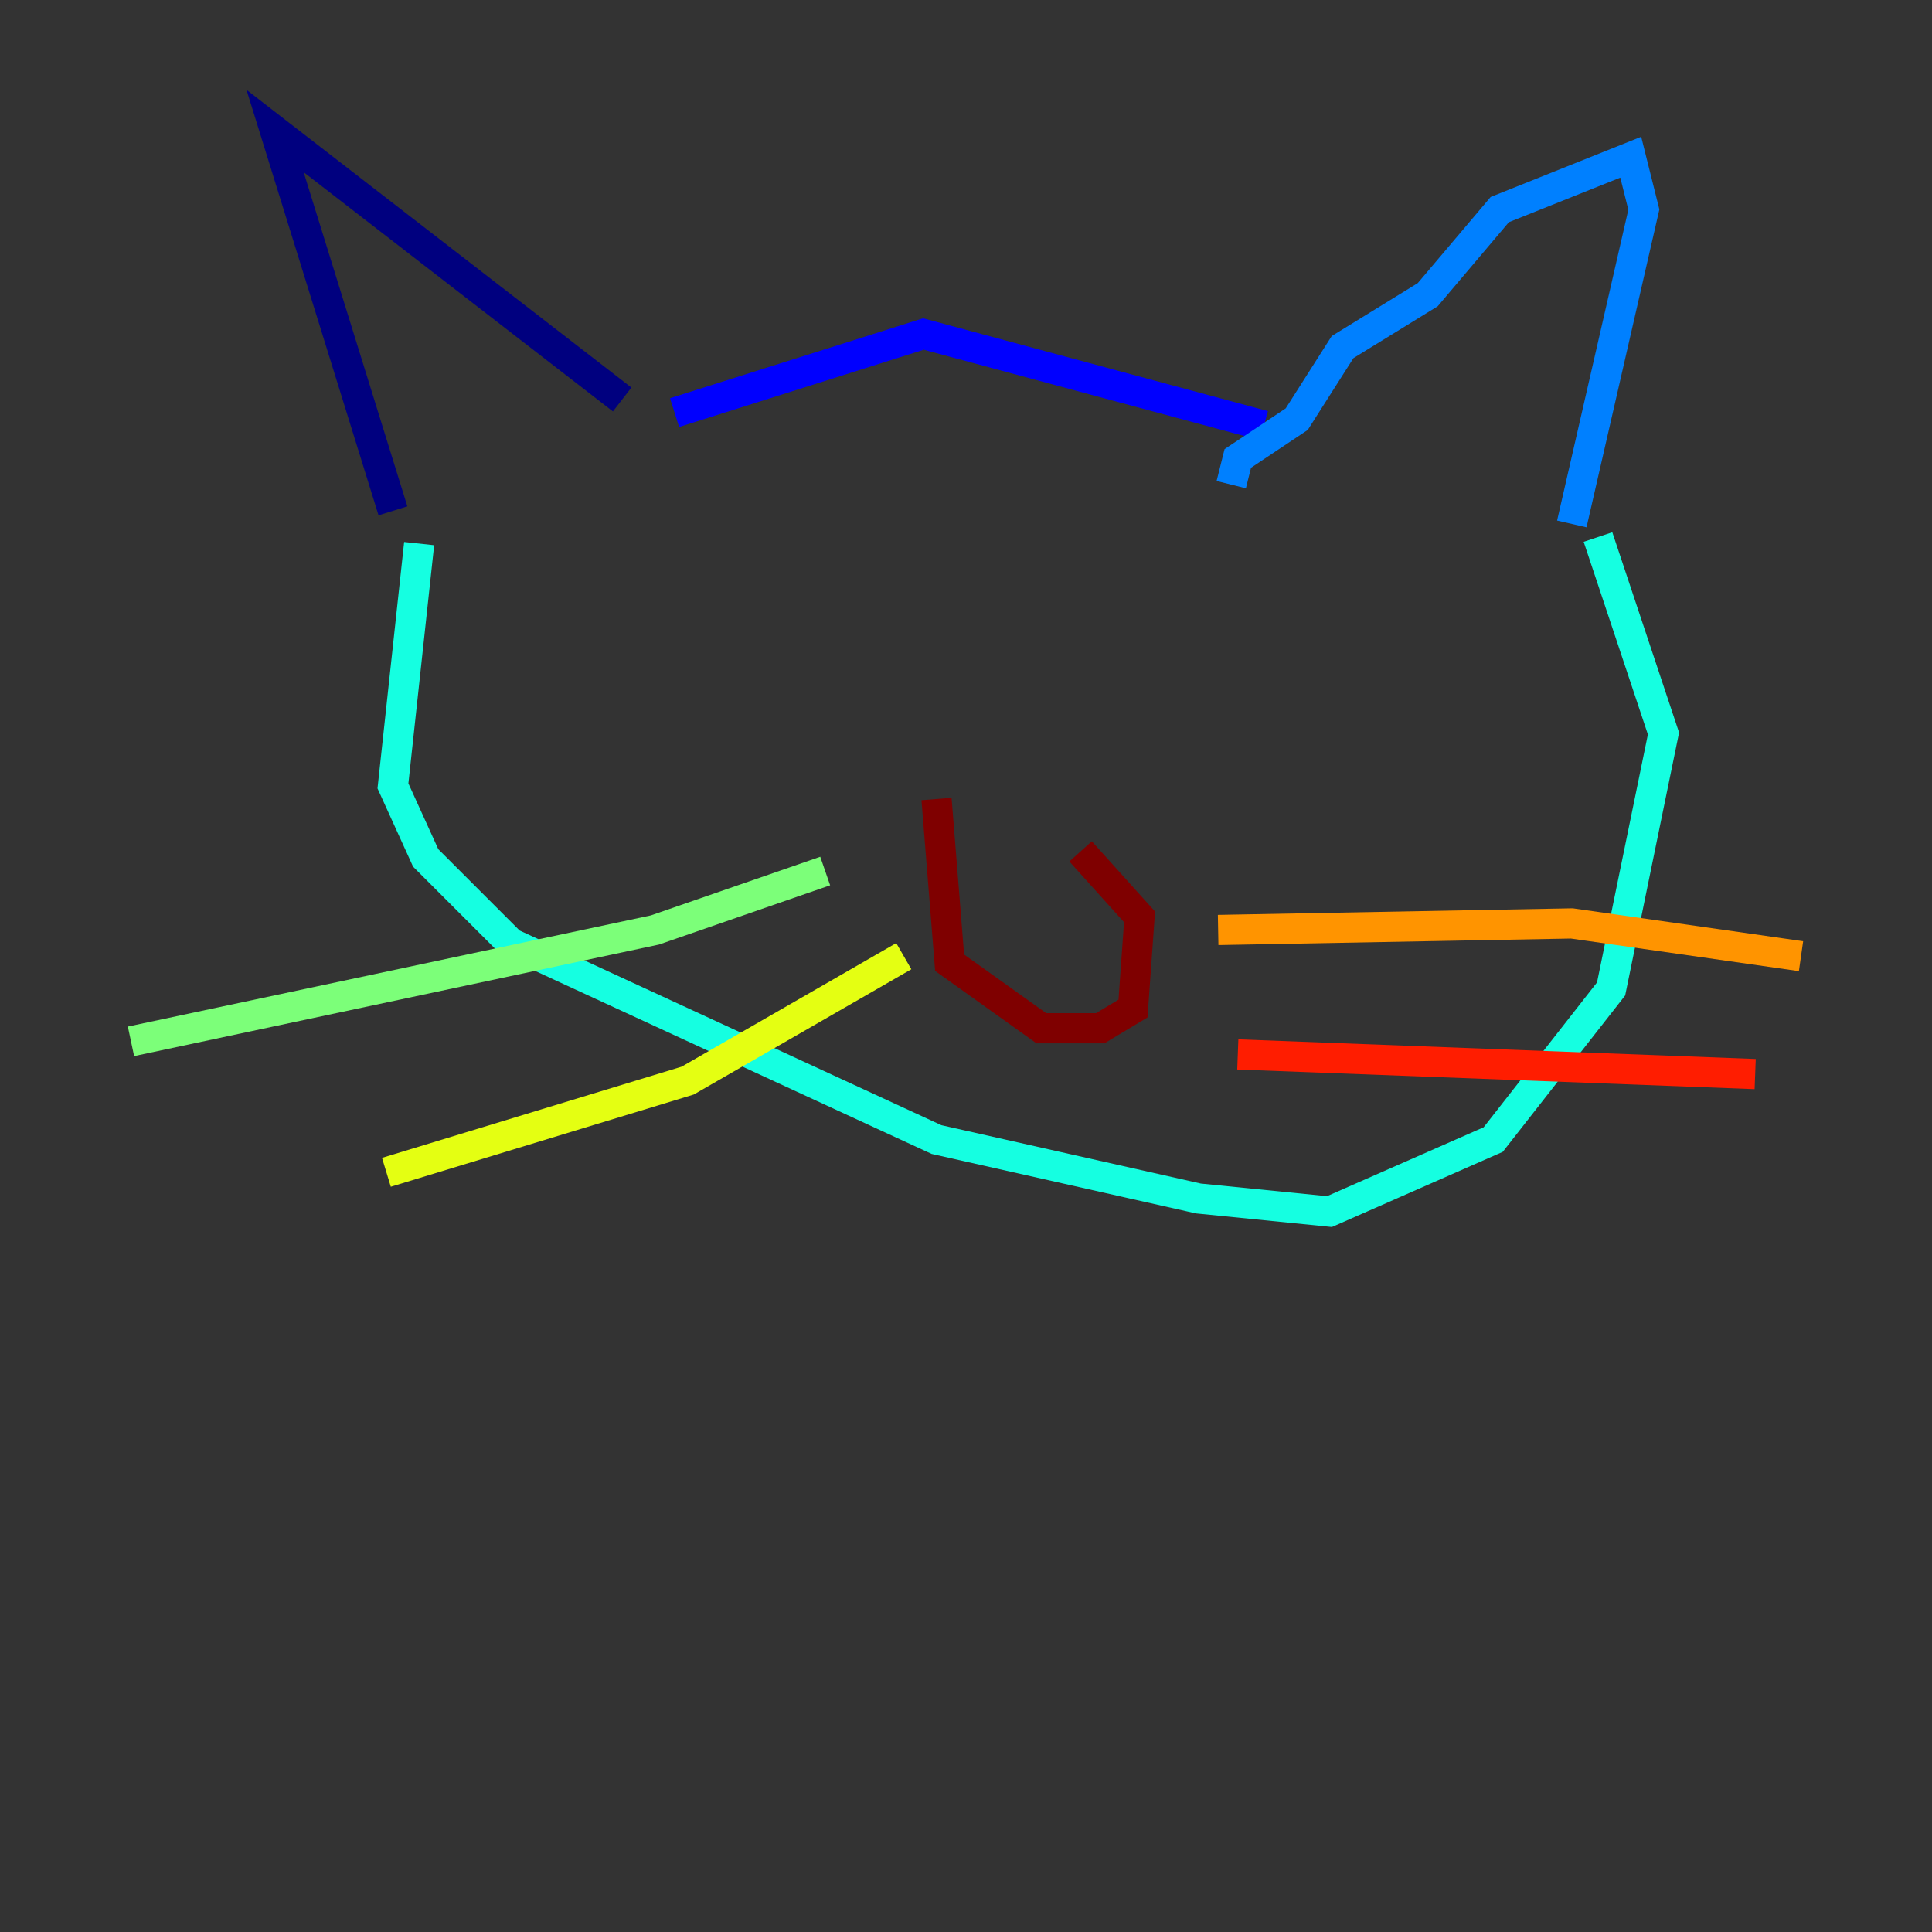 <?xml version="1.0" encoding="utf-8" ?>
<svg baseProfile="tiny" height="128" version="1.2" viewBox="0,0,128,128" width="128" xmlns="http://www.w3.org/2000/svg" xmlns:ev="http://www.w3.org/2001/xml-events" xmlns:xlink="http://www.w3.org/1999/xlink"><rect x="0" y="0" width="128" height="128" fill="#333333" stroke="none"/><defs /><polyline fill="none" points="26.034,33.844 18.224,8.678 41.22,26.468" stroke="#00007f" stroke-width="2" /><polyline fill="none" points="44.691,27.336 61.18,22.129 83.742,28.203" stroke="#0000ff" stroke-width="2" /><polyline fill="none" points="81.573,32.108 82.007,30.373 85.912,27.77 88.949,22.997 94.59,19.525 99.363,13.885 108.041,10.414 108.909,13.885 104.136,34.712" stroke="#0080ff" stroke-width="2" /><polyline fill="none" points="27.77,36.014 26.034,52.068 28.203,56.841 33.844,62.481 62.047,75.498 79.403,79.403 88.081,80.271 98.929,75.498 106.739,65.519 110.21,48.597 105.871,35.58" stroke="#15ffe1" stroke-width="2" /><polyline fill="none" points="54.671,57.709 43.39,61.614 8.678,68.99" stroke="#7cff79" stroke-width="2" /><polyline fill="none" points="59.878,63.349 45.559,71.593 25.6,77.668" stroke="#e4ff12" stroke-width="2" /><polyline fill="none" points="80.705,61.614 104.136,61.18 119.322,63.349" stroke="#ff9400" stroke-width="2" /><polyline fill="none" points="82.007,69.858 116.285,71.159" stroke="#ff1d00" stroke-width="2" /><polyline fill="none" points="62.047,52.936 62.915,63.783 68.99,68.122 72.895,68.122 75.064,66.82 75.498,60.746 71.593,56.407" stroke="#7f0000" stroke-width="2" /></svg>